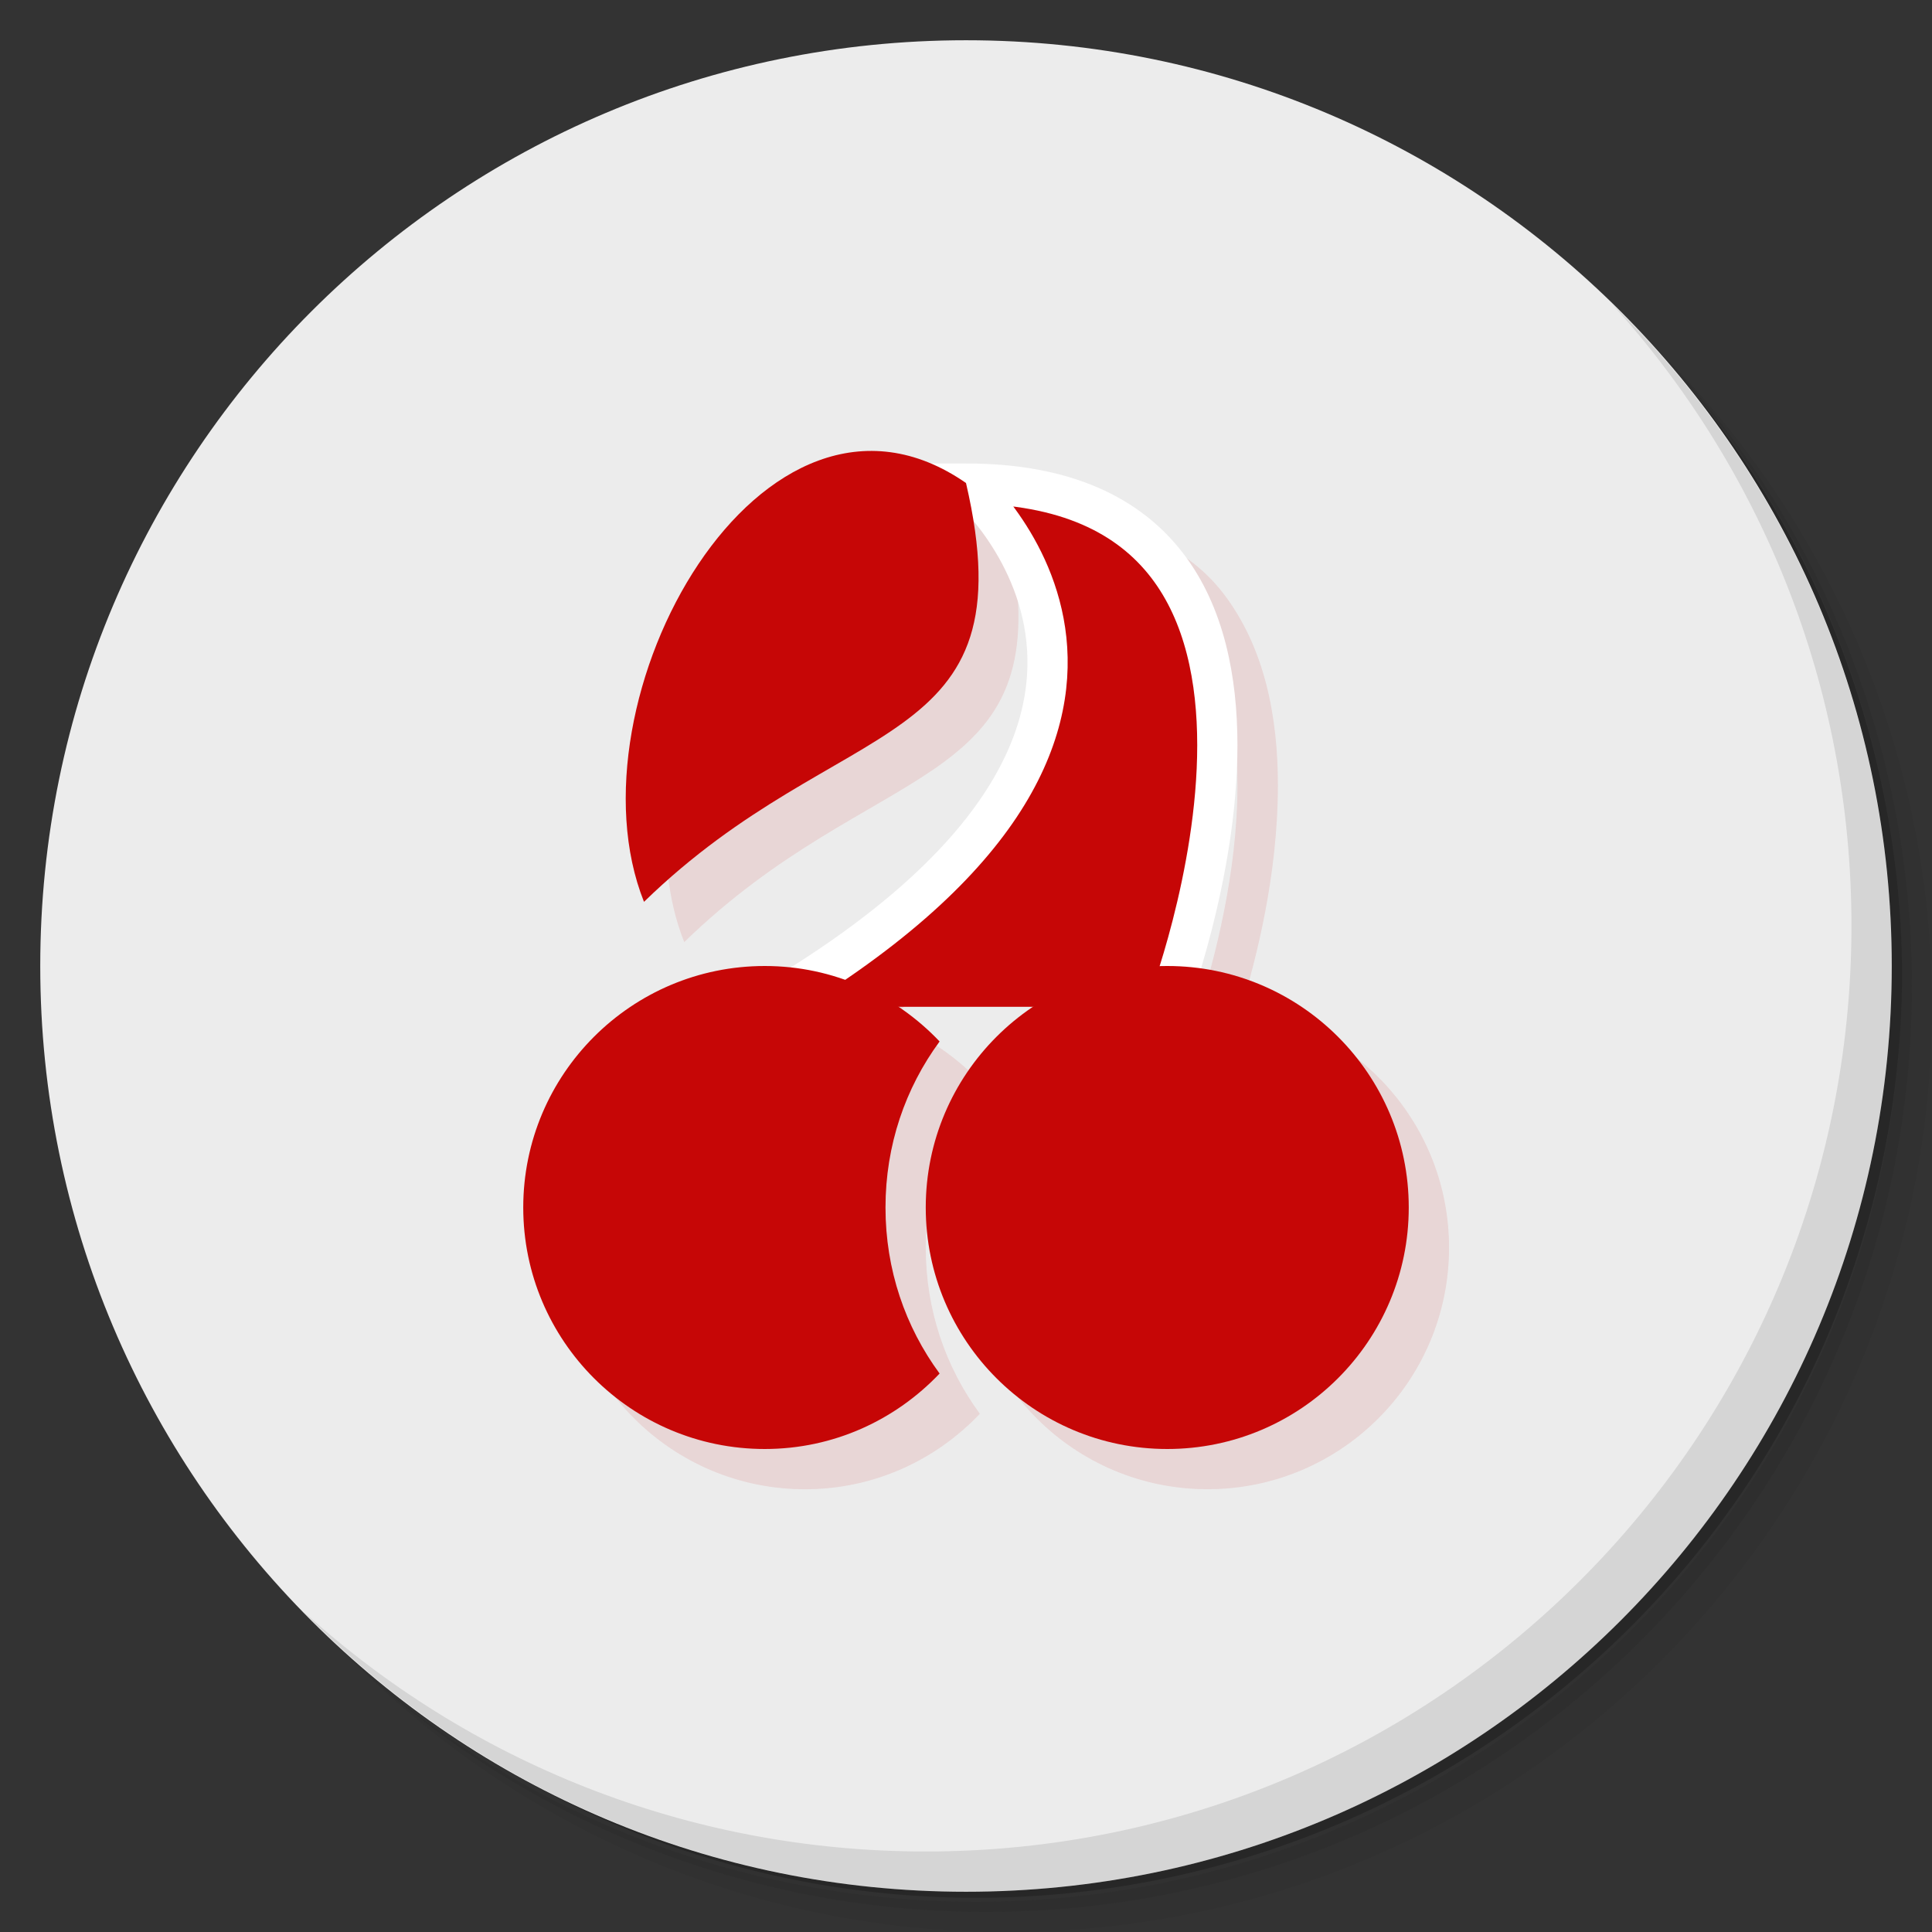<?xml version="1.0" encoding="UTF-8" standalone="no"?>
<svg
   xmlns:dc="http://purl.org/dc/elements/1.1/"
   xmlns:cc="http://creativecommons.org/ns#"
   xmlns:rdf="http://www.w3.org/1999/02/22-rdf-syntax-ns#"
   xmlns:svg="http://www.w3.org/2000/svg"
   xmlns="http://www.w3.org/2000/svg"
   xmlns:sodipodi="http://sodipodi.sourceforge.net/DTD/sodipodi-0.dtd"
   xmlns:inkscape="http://www.inkscape.org/namespaces/inkscape"
   viewBox="0 0 48 48"
   version="1.1"
   id="svg51"
   sodipodi:docname="giggle.svg"
   inkscape:version="0.92.1 r">
  <rect x="0" y="0" width="48" height="48" fill="#333333" stroke="none"/>
  <sodipodi:namedview
     pagecolor="#ffffff"
     bordercolor="#666666"
     borderopacity="1"
     objecttolerance="10"
     gridtolerance="10"
     guidetolerance="10"
     inkscape:pageopacity="0"
     inkscape:pageshadow="2"
     inkscape:window-width="787"
     inkscape:window-height="480"
     id="namedview53"
     showgrid="false"
     inkscape:zoom="4.9166667"
     inkscape:cx="24"
     inkscape:cy="24"
     inkscape:window-x="59"
     inkscape:window-y="27"
     inkscape:window-maximized="0"
     inkscape:current-layer="svg51" />
  <defs
     id="defs7">
    <linearGradient
       id="linearGradient3764"
       x1="1"
       x2="47"
       gradientUnits="userSpaceOnUse"
       gradientTransform="matrix(0,-1,1,0,-1.5e-6,48)">
      <stop
         style="stop-color:#c60606;stop-opacity:1"
         id="stop2" />
      <stop
         offset="1"
         style="stop-color:#d90606;stop-opacity:1"
         id="stop4" />
    </linearGradient>
  </defs>
  <g
     id="g15">
    <path
       d="m 36.31 5 c 5.859 4.062 9.688 10.831 9.688 18.5 c 0 12.426 -10.07 22.5 -22.5 22.5 c -7.669 0 -14.438 -3.828 -18.5 -9.688 c 1.037 1.822 2.306 3.499 3.781 4.969 c 4.085 3.712 9.514 5.969 15.469 5.969 c 12.703 0 23 -10.298 23 -23 c 0 -5.954 -2.256 -11.384 -5.969 -15.469 c -1.469 -1.475 -3.147 -2.744 -4.969 -3.781 z m 4.969 3.781 c 3.854 4.113 6.219 9.637 6.219 15.719 c 0 12.703 -10.297 23 -23 23 c -6.081 0 -11.606 -2.364 -15.719 -6.219 c 4.16 4.144 9.883 6.719 16.219 6.719 c 12.703 0 23 -10.298 23 -23 c 0 -6.335 -2.575 -12.06 -6.719 -16.219 z"
       style="opacity:0.05"
       id="path9" />
    <path
       d="m 41.28 8.781 c 3.712 4.085 5.969 9.514 5.969 15.469 c 0 12.703 -10.297 23 -23 23 c -5.954 0 -11.384 -2.256 -15.469 -5.969 c 4.113 3.854 9.637 6.219 15.719 6.219 c 12.703 0 23 -10.298 23 -23 c 0 -6.081 -2.364 -11.606 -6.219 -15.719 z"
       style="opacity:0.1"
       id="path11" />
    <path
       d="m 31.25 2.375 c 8.615 3.154 14.75 11.417 14.75 21.13 c 0 12.426 -10.07 22.5 -22.5 22.5 c -9.708 0 -17.971 -6.135 -21.12 -14.75 a 23 23 0 0 0 44.875 -7 a 23 23 0 0 0 -16 -21.875 z"
       style="opacity:0.2"
       id="path13" />
  </g>
  <g
     id="g19">
    <path
       d="m 24 1 c 12.703 0 23 10.297 23 23 c 0 12.703 -10.297 23 -23 23 -12.703 0 -23 -10.297 -23 -23 0 -12.703 10.297 -23 23 -23 z"
       style="fill:#ececec;fill-opacity:1"
       id="path17" />
  </g>
  <g
     id="g31"
     style="fill:#c60606;fill-opacity:1">
    <g
       id="g29"
       style="fill:#c60606;fill-opacity:1">
      <g
         transform="translate(1,1)"
         id="g27"
         style="fill:#c60606;fill-opacity:1">
        <g
           style="opacity:0.1;fill:#c60606;fill-opacity:1"
           id="g25">
          <!-- color: #d90606 -->
          <g
             id="g23"
             style="fill:#c60606;fill-opacity:1">
            <path
               d="m 22.662 12.203 c -4.097 -0.021 -7.346 6.984 -5.662 11.203 c 4.653 -4.534 9.09 -3.73 8.184 -9.443 c 0.491 0.591 1.173 1.605 1.318 2.982 c 0.215 2.041 -0.74 4.868 -5.857 8.09 c -0.211 -0.023 -0.427 -0.035 -0.645 -0.035 c -3.313 0 -6 2.688 -6 6 c 0 3.313 2.688 6 6 6 c 1.715 0 3.25 -0.723 4.344 -1.875 c -0.852 -1.16 -1.344 -2.578 -1.344 -4.125 c 0 -1.547 0.492 -2.965 1.344 -4.125 c -0.648 -0.682 -1.453 -1.209 -2.355 -1.529 c 4.622 -3.161 5.755 -6.186 5.51 -8.512 c -0.191 -1.808 -0.939 -2.289 -1.516 -2.928 c 1.555 0.236 2.959 0.589 3.619 1.447 c 0.839 1.091 1.142 2.597 1.143 4.158 c 0 2.191 -0.586 4.362 -0.941 5.498 c -3.22 0.105 -5.803 2.744 -5.803 5.99 c 0 3.312 2.687 6 6 6 c 3.312 0 6 -2.687 6 -6 c 0 -3.03 -2.25 -5.529 -5.168 -5.936 c 0.379 -1.241 0.916 -3.335 0.916 -5.553 c 0 -1.689 -0.322 -3.421 -1.357 -4.768 c -0.97 -1.262 -2.707 -1.988 -5.05 -2.09 c 0 0 -0.014 -0.021 -0.014 -0.021 l -0.008 0.014 c -0.148 -0.006 -0.164 -0.131 -0.318 -0.131 l -0.879 0 c -0.493 -0.208 -0.982 -0.31 -1.459 -0.313 z"
               transform="translate(-1,-1)"
               mix-blend-mode="normal"
               isolation="auto"
               white-space="normal"
               solid-opacity="1"
               solid-color="#000000"
               style="visibility:visible;shape-rendering:auto;color-interpolation-filters:linearRGB;fill:#c60606;opacity:1;image-rendering:auto;fill-opacity:1;stroke:none;display:inline;color:#000;fill-rule:nonzero;color-rendering:auto;color-interpolation:sRGB"
               id="path21" />
          </g>
        </g>
      </g>
    </g>
  </g>
  <g
     id="g45"
     style="fill:#c60606;fill-opacity:1">
    <g
       id="g43"
       style="fill:#c60606;fill-opacity:1">
      <!-- color: #d90606 -->
      <g
         id="g41"
         style="fill:#c60606;fill-opacity:1">
        <path
           d="m 8.184 7.06 c 0 0 1.41 -3.669 -1.411 -3.669 c 0 0 1.976 1.693 -1.411 3.669"
           transform="matrix(3.543,0,0,3.543,0,0)"
           style="stroke-opacity:1;fill:#c60606;stroke-miterlimit:4;stroke:#fff;stroke-linecap:butt;stroke-linejoin:miter;stroke-width:0.282;fill-opacity:1"
           id="path33" />
        <path
           d="m 19 24 c -3.313 0 -6 2.688 -6 6 c 0 3.313 2.688 6 6 6 c 1.715 0 3.25 -0.723 4.344 -1.875 c -0.852 -1.16 -1.344 -2.578 -1.344 -4.125 c 0 -1.547 0.492 -2.965 1.344 -4.125 c -1.094 -1.152 -2.629 -1.875 -4.344 -1.875 m 0 0"
           style="fill:#c60606;fill-opacity:1;stroke:none;fill-rule:nonzero"
           id="path35" />
        <path
           d="m 24 12 c 1.578 6.793 -3.098 5.629 -8 10.406 c -1.996 -5 2.938 -13.914 8 -10.406 m 0 0"
           style="fill:#c60606;fill-opacity:1;stroke:none;fill-rule:nonzero"
           id="path37" />
        <path
           d="m 35 30 c 0 3.313 -2.688 6 -6 6 c -3.313 0 -6 -2.688 -6 -6 c 0 -3.313 2.688 -6 6 -6 c 3.313 0 6 2.688 6 6 m 0 0"
           style="fill:#c60606;fill-opacity:1;stroke:none;fill-rule:nonzero"
           id="path39" />
      </g>
    </g>
  </g>
  <g
     id="g49">
    <path
       d="m 40.03 7.531 c 3.712 4.084 5.969 9.514 5.969 15.469 0 12.703 -10.297 23 -23 23 c -5.954 0 -11.384 -2.256 -15.469 -5.969 4.178 4.291 10.01 6.969 16.469 6.969 c 12.703 0 23 -10.298 23 -23 0 -6.462 -2.677 -12.291 -6.969 -16.469 z"
       style="opacity:0.1"
       id="path47" />
  </g>
</svg>

